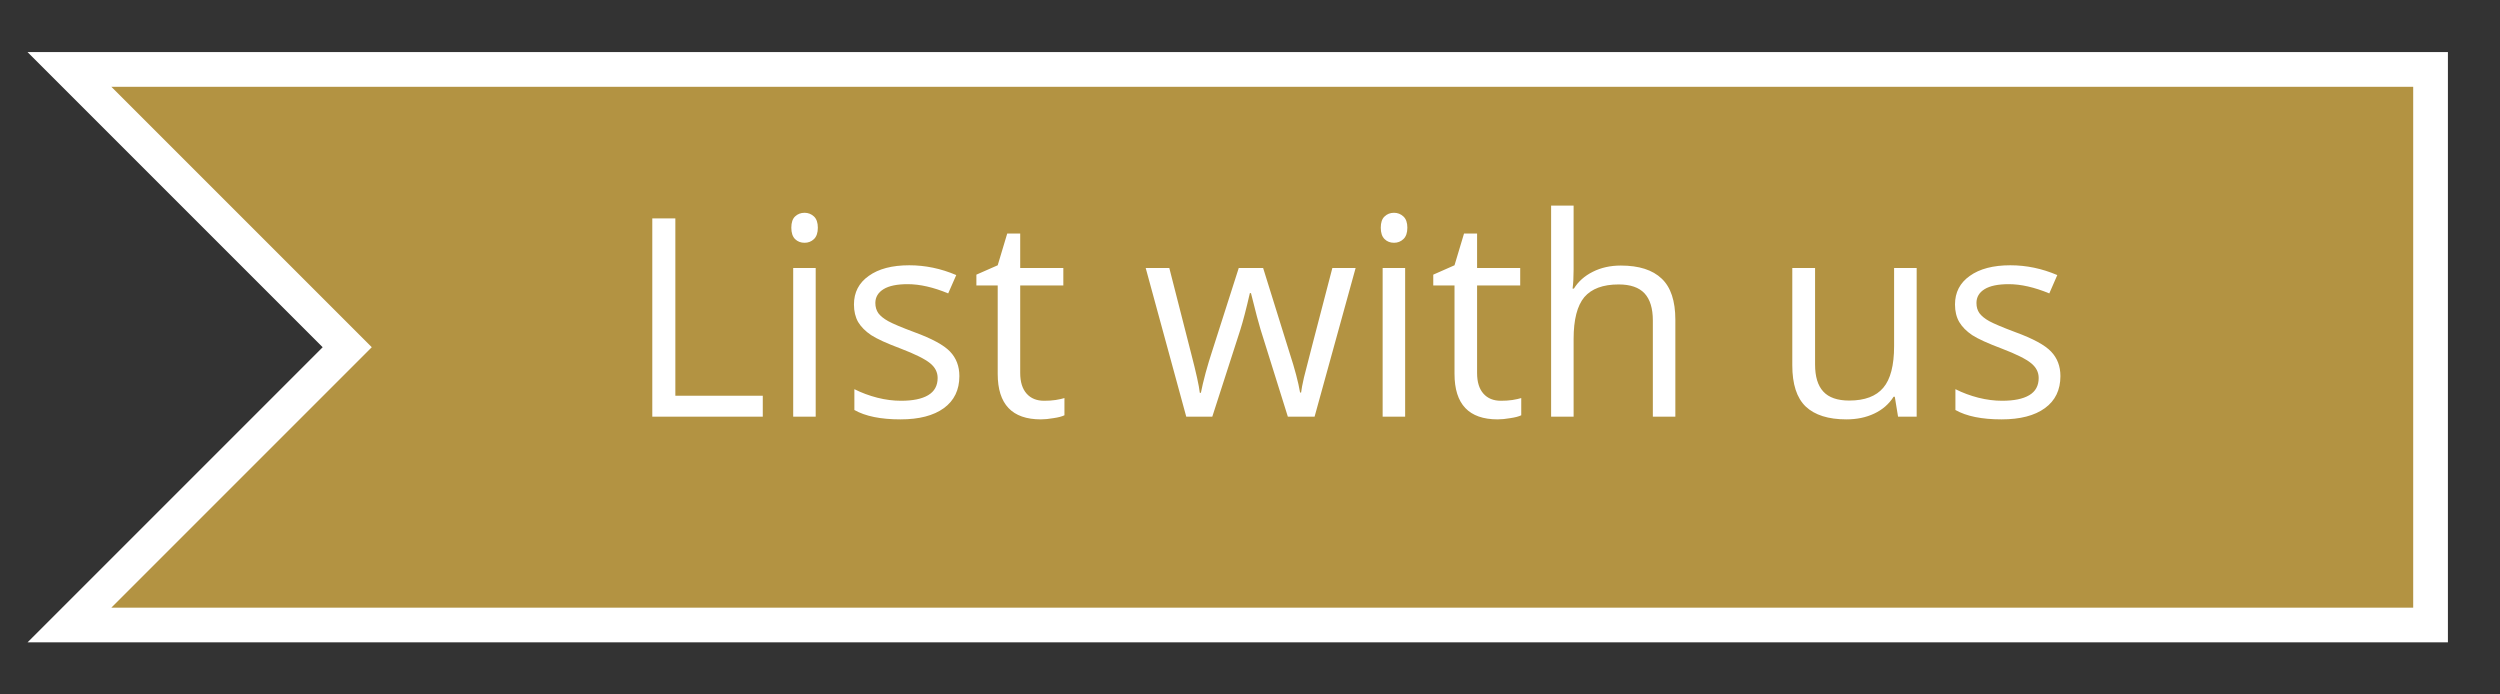 <svg width="36" height="10" viewBox="0 0 36 10" fill="none" xmlns="http://www.w3.org/2000/svg">
<rect x="0" y="0" width="36" height="10" fill="#333333" stroke="none"/>
<path d="M1 1H35V9H1L5 5L1 1Z" fill="#B39342" stroke="white" stroke-width="0.5"/>
<path d="M9.393 6V3.145H9.725V5.699H10.984V6H9.393ZM11.746 6H11.422V3.859H11.746V6ZM11.395 3.279C11.395 3.205 11.413 3.151 11.449 3.117C11.486 3.082 11.531 3.064 11.586 3.064C11.638 3.064 11.683 3.082 11.721 3.117C11.758 3.152 11.777 3.206 11.777 3.279C11.777 3.352 11.758 3.407 11.721 3.443C11.683 3.479 11.638 3.496 11.586 3.496C11.531 3.496 11.486 3.479 11.449 3.443C11.413 3.407 11.395 3.352 11.395 3.279ZM13.815 5.416C13.815 5.615 13.74 5.769 13.592 5.877C13.443 5.985 13.235 6.039 12.967 6.039C12.683 6.039 12.462 5.994 12.303 5.904V5.604C12.406 5.656 12.516 5.697 12.633 5.727C12.751 5.757 12.865 5.771 12.975 5.771C13.144 5.771 13.274 5.745 13.365 5.691C13.456 5.637 13.502 5.554 13.502 5.443C13.502 5.36 13.466 5.289 13.393 5.23C13.321 5.171 13.18 5.1 12.971 5.02C12.771 4.945 12.63 4.881 12.545 4.826C12.462 4.77 12.399 4.707 12.357 4.637C12.317 4.566 12.297 4.482 12.297 4.385C12.297 4.21 12.368 4.073 12.51 3.973C12.652 3.871 12.846 3.82 13.094 3.82C13.324 3.82 13.55 3.867 13.77 3.961L13.654 4.225C13.44 4.136 13.245 4.092 13.07 4.092C12.917 4.092 12.801 4.116 12.723 4.164C12.645 4.212 12.605 4.279 12.605 4.363C12.605 4.421 12.62 4.469 12.648 4.51C12.678 4.55 12.726 4.589 12.791 4.625C12.856 4.661 12.981 4.714 13.166 4.783C13.42 4.876 13.591 4.969 13.68 5.062C13.77 5.156 13.815 5.274 13.815 5.416ZM15.035 5.771C15.092 5.771 15.148 5.768 15.201 5.76C15.255 5.751 15.297 5.742 15.328 5.732V5.98C15.293 5.997 15.241 6.011 15.172 6.021C15.104 6.033 15.043 6.039 14.988 6.039C14.574 6.039 14.367 5.821 14.367 5.385V4.111H14.06V3.955L14.367 3.82L14.504 3.363H14.691V3.859H15.312V4.111H14.691V5.371C14.691 5.5 14.722 5.599 14.783 5.668C14.844 5.737 14.928 5.771 15.035 5.771ZM18.545 6L18.152 4.744C18.128 4.667 18.081 4.493 18.014 4.221H17.998C17.946 4.449 17.9 4.624 17.861 4.748L17.457 6H17.082L16.498 3.859H16.838C16.976 4.397 17.081 4.807 17.152 5.088C17.225 5.369 17.267 5.559 17.277 5.656H17.293C17.307 5.582 17.33 5.486 17.361 5.369C17.394 5.251 17.422 5.157 17.445 5.088L17.838 3.859H18.189L18.572 5.088C18.645 5.312 18.695 5.5 18.721 5.652H18.736C18.741 5.605 18.755 5.533 18.777 5.436C18.801 5.338 18.937 4.812 19.186 3.859H19.521L18.93 6H18.545ZM20.234 6H19.91V3.859H20.234V6ZM19.883 3.279C19.883 3.205 19.901 3.151 19.938 3.117C19.974 3.082 20.02 3.064 20.074 3.064C20.126 3.064 20.171 3.082 20.209 3.117C20.247 3.152 20.266 3.206 20.266 3.279C20.266 3.352 20.247 3.407 20.209 3.443C20.171 3.479 20.126 3.496 20.074 3.496C20.02 3.496 19.974 3.479 19.938 3.443C19.901 3.407 19.883 3.352 19.883 3.279ZM21.613 5.771C21.671 5.771 21.726 5.768 21.779 5.76C21.833 5.751 21.875 5.742 21.906 5.732V5.98C21.871 5.997 21.819 6.011 21.75 6.021C21.682 6.033 21.621 6.039 21.566 6.039C21.152 6.039 20.945 5.821 20.945 5.385V4.111H20.639V3.955L20.945 3.82L21.082 3.363H21.27V3.859H21.891V4.111H21.27V5.371C21.27 5.5 21.3 5.599 21.361 5.668C21.422 5.737 21.506 5.771 21.613 5.771ZM23.801 6V4.615C23.801 4.441 23.761 4.311 23.682 4.225C23.602 4.139 23.478 4.096 23.309 4.096C23.083 4.096 22.919 4.157 22.814 4.279C22.712 4.402 22.66 4.602 22.66 4.881V6H22.336V2.961H22.66V3.881C22.66 3.992 22.655 4.083 22.645 4.156H22.664C22.728 4.053 22.818 3.973 22.936 3.914C23.054 3.854 23.189 3.824 23.34 3.824C23.602 3.824 23.797 3.887 23.928 4.012C24.059 4.135 24.125 4.333 24.125 4.604V6H23.801ZM26.137 3.859V5.248C26.137 5.423 26.176 5.553 26.256 5.639C26.335 5.725 26.46 5.768 26.629 5.768C26.853 5.768 27.016 5.706 27.119 5.584C27.223 5.462 27.275 5.262 27.275 4.984V3.859H27.6V6H27.332L27.285 5.713H27.268C27.201 5.818 27.109 5.899 26.99 5.955C26.873 6.011 26.739 6.039 26.588 6.039C26.328 6.039 26.132 5.977 26.002 5.854C25.873 5.73 25.809 5.532 25.809 5.26V3.859H26.137ZM29.67 5.416C29.67 5.615 29.596 5.769 29.447 5.877C29.299 5.985 29.09 6.039 28.822 6.039C28.538 6.039 28.317 5.994 28.158 5.904V5.604C28.261 5.656 28.371 5.697 28.488 5.727C28.607 5.757 28.721 5.771 28.83 5.771C28.999 5.771 29.13 5.745 29.221 5.691C29.312 5.637 29.357 5.554 29.357 5.443C29.357 5.36 29.321 5.289 29.248 5.23C29.176 5.171 29.036 5.1 28.826 5.02C28.627 4.945 28.485 4.881 28.4 4.826C28.317 4.77 28.255 4.707 28.213 4.637C28.172 4.566 28.152 4.482 28.152 4.385C28.152 4.21 28.223 4.073 28.365 3.973C28.507 3.871 28.702 3.82 28.949 3.82C29.18 3.82 29.405 3.867 29.625 3.961L29.51 4.225C29.295 4.136 29.1 4.092 28.926 4.092C28.772 4.092 28.656 4.116 28.578 4.164C28.5 4.212 28.461 4.279 28.461 4.363C28.461 4.421 28.475 4.469 28.504 4.51C28.534 4.55 28.581 4.589 28.646 4.625C28.712 4.661 28.837 4.714 29.021 4.783C29.275 4.876 29.447 4.969 29.535 5.062C29.625 5.156 29.67 5.274 29.67 5.416Z" fill="white"/>
</svg>
